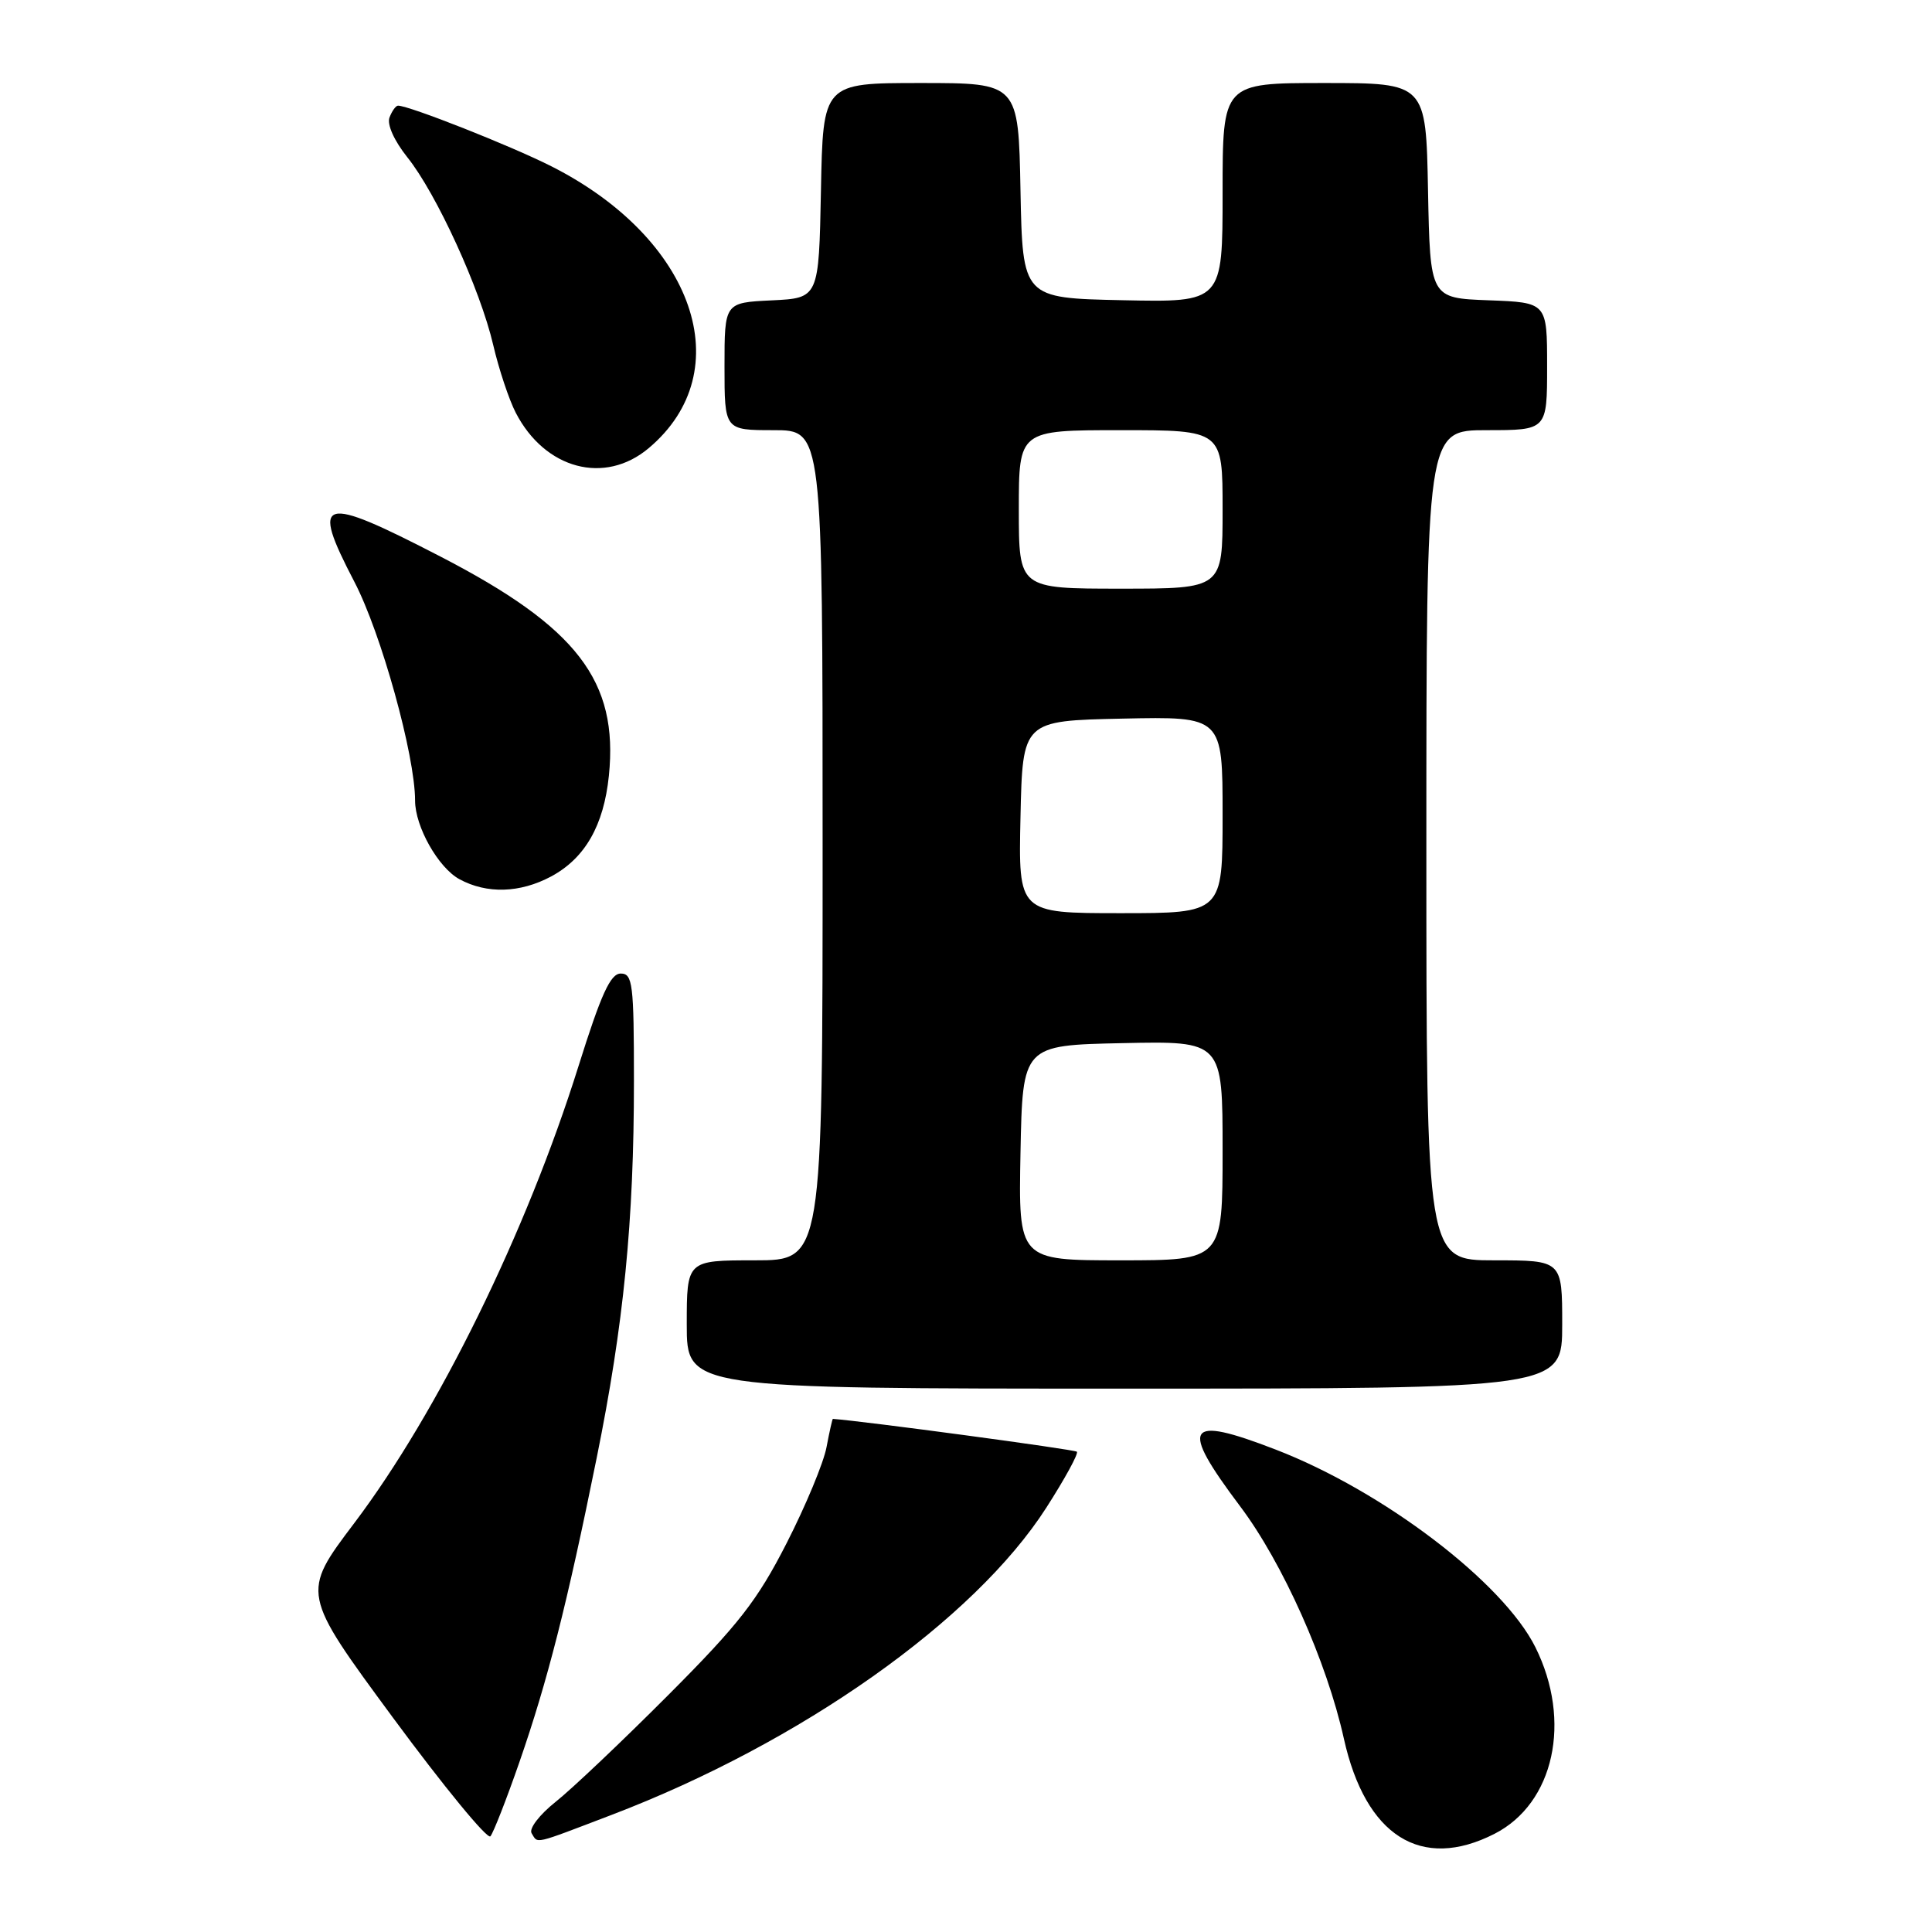 <?xml version="1.0" encoding="UTF-8" standalone="no"?>
<!DOCTYPE svg PUBLIC "-//W3C//DTD SVG 1.1//EN" "http://www.w3.org/Graphics/SVG/1.1/DTD/svg11.dtd" >
<svg xmlns="http://www.w3.org/2000/svg" xmlns:xlink="http://www.w3.org/1999/xlink" version="1.1" viewBox="0 0 256 256">
 <g >
 <path fill="currentColor"
d=" M 198.03 242.99 C 205.93 238.96 208.32 228.05 203.45 218.27 C 199.16 209.66 183.26 197.56 169.02 192.07 C 157.10 187.47 156.24 188.84 164.33 199.60 C 169.96 207.08 175.81 220.18 178.07 230.38 C 180.94 243.29 188.31 247.95 198.03 242.99 Z  M 68.82 233.50 C 72.55 222.76 75.14 212.58 79.06 193.20 C 82.65 175.49 84.00 161.83 84.00 143.25 C 84.00 130.34 83.83 129.00 82.25 129.00 C 80.89 129.00 79.65 131.72 76.66 141.25 C 69.76 163.27 58.07 187.08 46.95 201.81 C 39.92 211.11 39.92 211.11 52.09 227.63 C 58.79 236.71 64.58 243.77 64.98 243.32 C 65.37 242.87 67.10 238.45 68.82 233.50 Z  M 81.02 240.49 C 106.11 230.92 129.09 214.68 138.64 199.78 C 141.11 195.93 142.93 192.60 142.69 192.36 C 142.40 192.06 114.40 188.30 110.36 188.01 C 110.29 188.00 109.91 189.69 109.52 191.75 C 109.14 193.81 106.75 199.55 104.22 204.50 C 100.35 212.08 97.88 215.25 88.56 224.59 C 82.48 230.69 75.76 237.06 73.63 238.75 C 71.49 240.45 70.07 242.30 70.44 242.91 C 71.32 244.32 70.48 244.51 81.02 240.49 Z  M 207.00 175.50 C 207.00 167.00 207.00 167.00 198.00 167.00 C 189.00 167.00 189.00 167.00 189.00 112.00 C 189.00 57.00 189.00 57.00 197.00 57.00 C 205.00 57.00 205.00 57.00 205.00 48.54 C 205.00 40.08 205.00 40.08 197.25 39.79 C 189.50 39.50 189.50 39.50 189.22 25.25 C 188.95 11.00 188.95 11.00 175.47 11.00 C 162.00 11.00 162.00 11.00 162.00 25.53 C 162.00 40.06 162.00 40.06 148.75 39.78 C 135.50 39.50 135.50 39.50 135.22 25.25 C 134.95 11.00 134.95 11.00 122.00 11.00 C 109.05 11.00 109.05 11.00 108.78 25.25 C 108.50 39.50 108.50 39.50 102.25 39.80 C 96.00 40.10 96.00 40.10 96.00 48.55 C 96.00 57.00 96.00 57.00 102.50 57.00 C 109.00 57.00 109.00 57.00 109.00 112.00 C 109.00 167.00 109.00 167.00 100.00 167.00 C 91.00 167.00 91.00 167.00 91.00 175.50 C 91.00 184.00 91.00 184.00 149.00 184.00 C 207.00 184.00 207.00 184.00 207.00 175.50 Z  M 73.02 116.14 C 77.51 113.73 80.00 109.40 80.68 102.79 C 81.96 90.24 76.48 83.11 58.37 73.75 C 42.39 65.49 41.11 65.87 46.95 77.08 C 50.51 83.90 55.00 100.10 55.00 106.08 C 55.00 109.53 58.07 114.97 60.88 116.50 C 64.51 118.47 68.90 118.34 73.02 116.14 Z  M 85.96 59.38 C 98.09 49.17 92.01 31.60 73.03 22.02 C 67.69 19.32 54.22 14.00 52.74 14.00 C 52.45 14.00 51.94 14.70 51.61 15.57 C 51.26 16.49 52.22 18.63 53.96 20.82 C 57.83 25.64 63.63 38.32 65.35 45.70 C 66.10 48.92 67.45 52.97 68.34 54.69 C 72.21 62.18 80.13 64.29 85.96 59.38 Z  M 135.22 152.75 C 135.50 138.50 135.50 138.50 148.75 138.22 C 162.00 137.94 162.00 137.94 162.00 152.47 C 162.00 167.00 162.00 167.00 148.47 167.00 C 134.95 167.00 134.95 167.00 135.22 152.75 Z  M 135.22 108.25 C 135.50 95.50 135.50 95.50 148.75 95.22 C 162.00 94.94 162.00 94.94 162.00 107.97 C 162.00 121.00 162.00 121.00 148.47 121.00 C 134.94 121.00 134.94 121.00 135.22 108.25 Z  M 135.00 67.50 C 135.00 57.00 135.00 57.00 148.50 57.00 C 162.00 57.00 162.00 57.00 162.00 67.50 C 162.00 78.00 162.00 78.00 148.50 78.00 C 135.00 78.00 135.00 78.00 135.00 67.50 Z "/>
</g>
</svg>